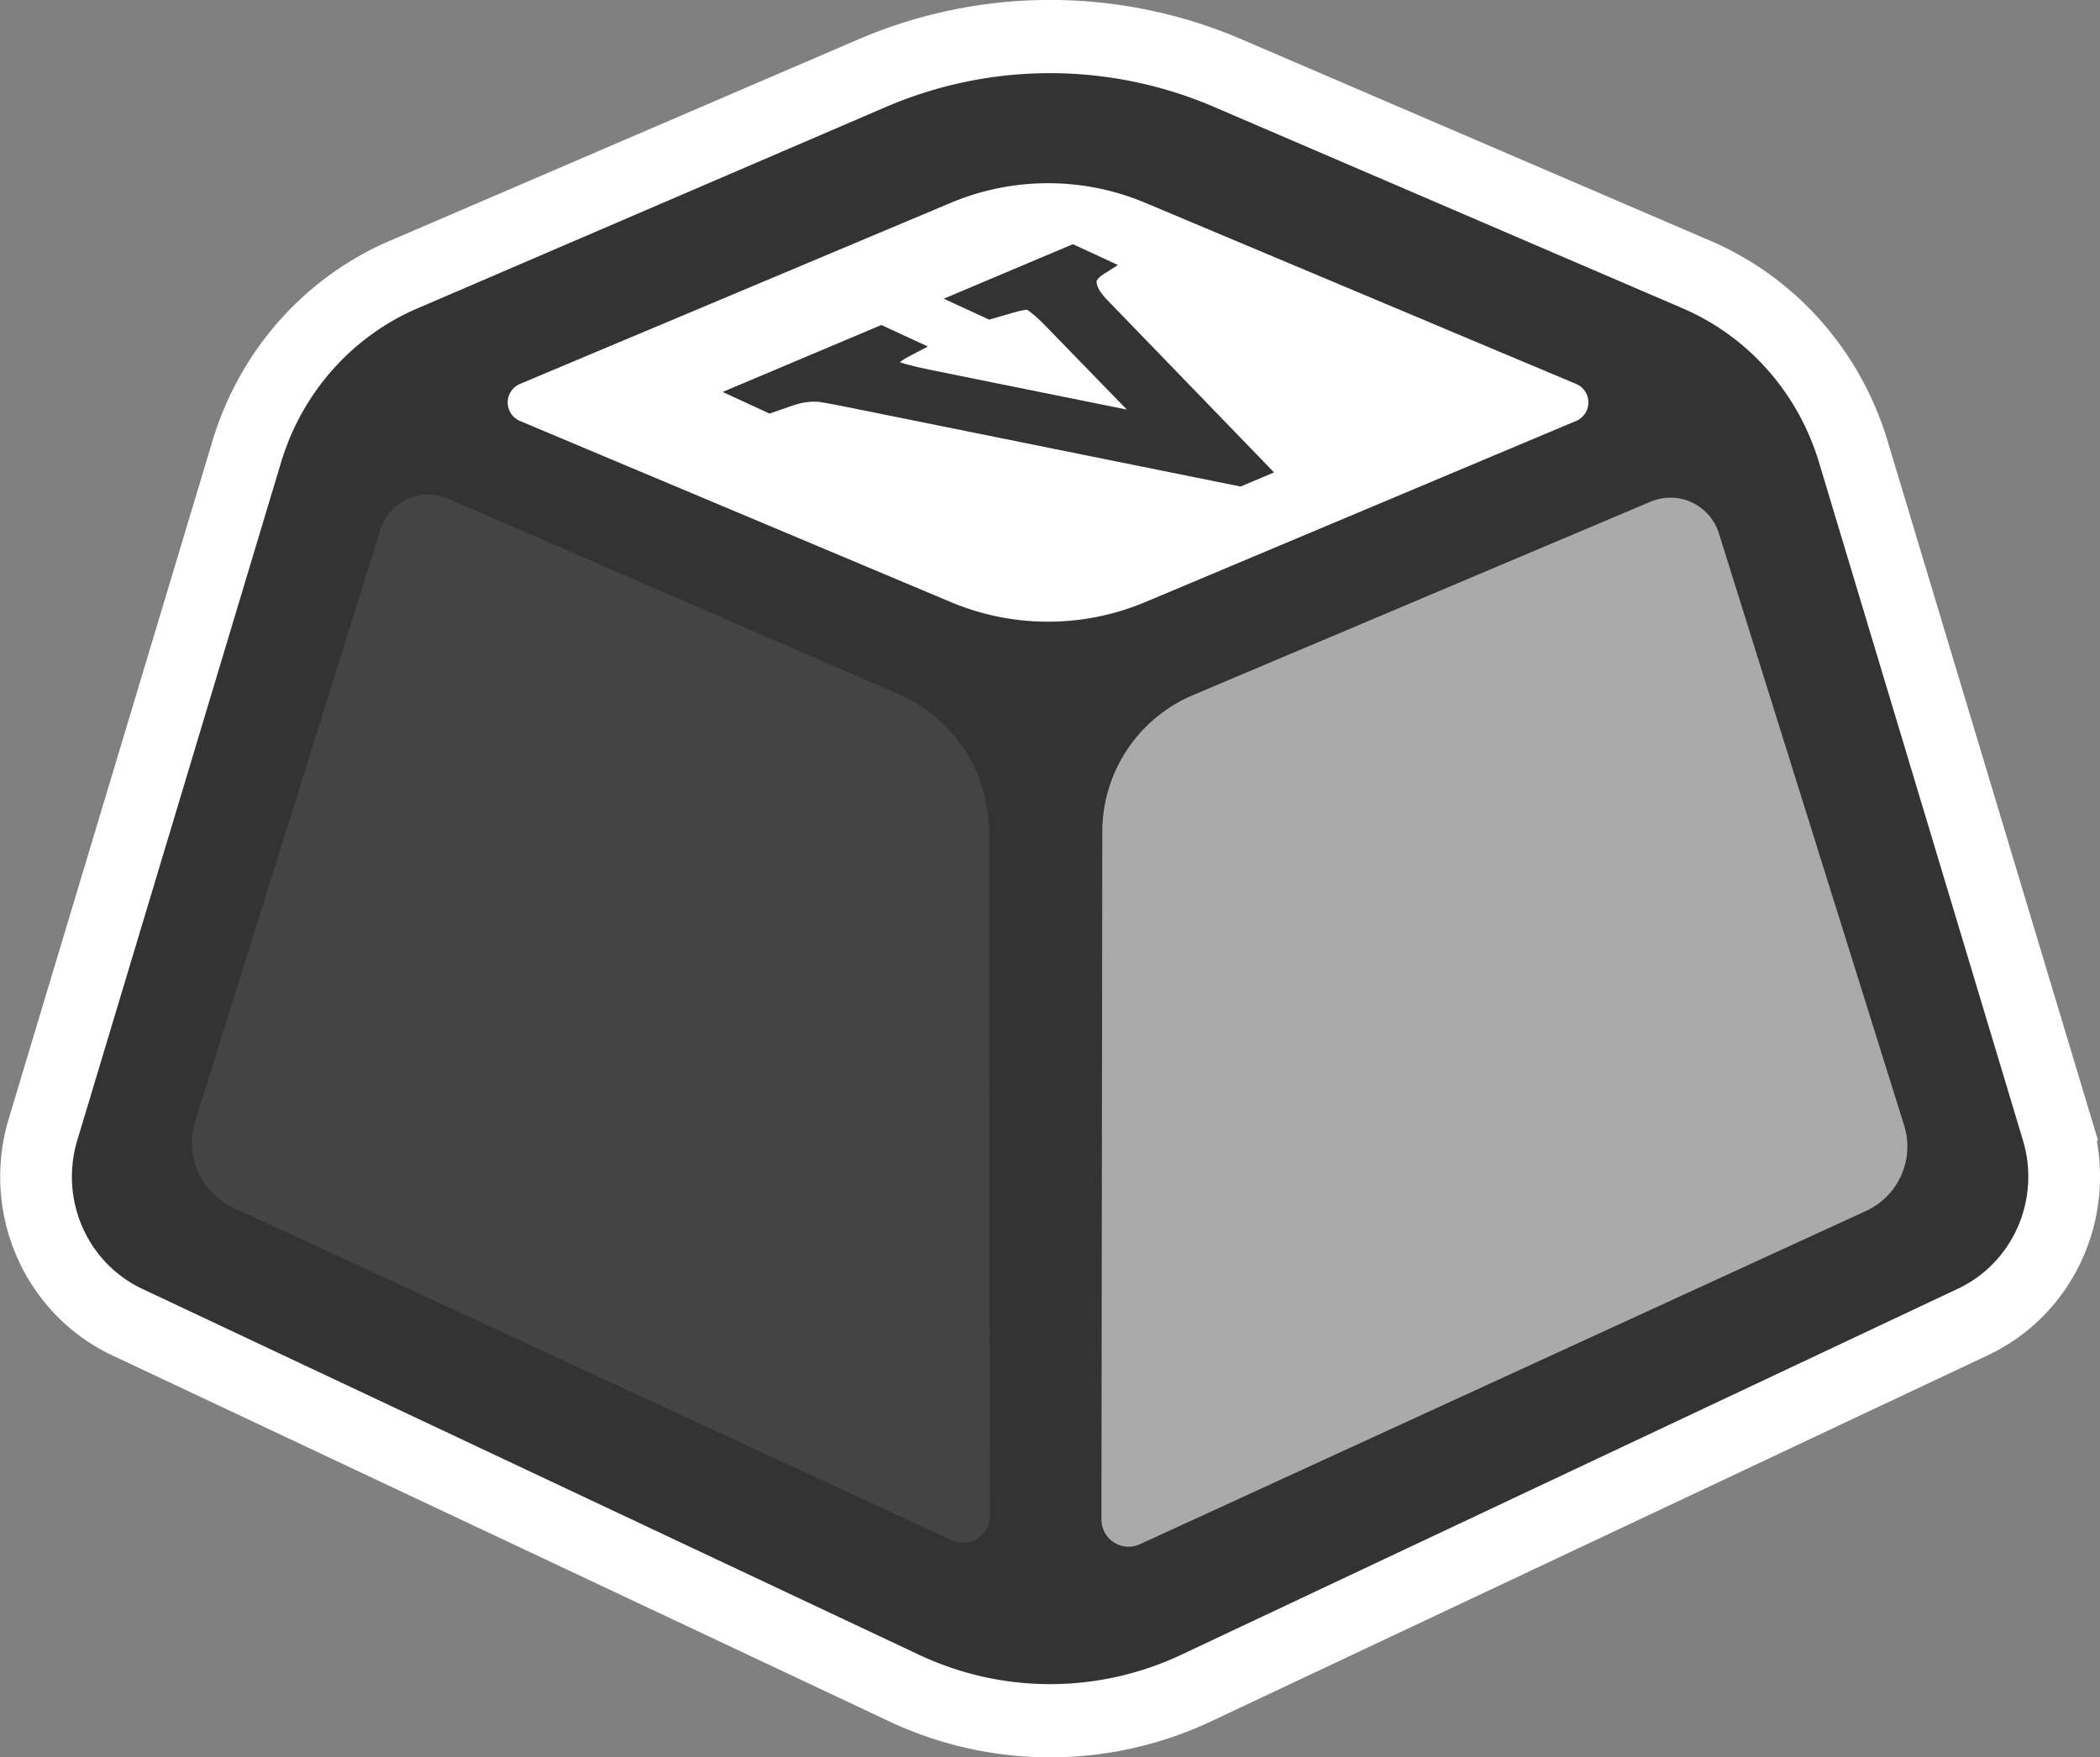 <?xml version="1.0" encoding="UTF-8"?>
<!-- Created with Inkscape (http://www.inkscape.org/) -->
<svg width="142.57mm" height="119.32mm" version="1.1" viewBox="0 0 142.57 119.32" xmlns="http://www.w3.org/2000/svg" xmlns:cc="http://creativecommons.org/ns#" xmlns:dc="http://purl.org/dc/elements/1.1/" xmlns:rdf="http://www.w3.org/1999/02/22-rdf-syntax-ns#">
 <rect x="0" y="0" width="142.57" height="119.32" fill="#808080" stroke="none"/>
 <title>Vinh Nguyen (Ethan) - Software Engineer - Keycap Logo</title>
 <g id="main-layer" transform="translate(-28.847 -52.177)">
  <g>
   <path id="shape" transform="matrix(-1.042 .34 -.333 -1.064 199.02 152.07)" d="m102.19 109.01-31.413 2.813a28.5 28.5 17.716 0 1-21.07-6.731l-23.964-20.504a17.117 17.117 65.599 0 1-5.988-13.2l0.488-43.123a9.728 9.728 131.79 0 1 8.532-9.544l52.687-6.524a21.667 21.667 17.716 0 1 17.298 5.526l39.147 35.861a9.728 9.728 83.637 0 1 1.419 12.723l-24.602 35.42a17.117 17.117 149.83 0 1-12.532 7.284z" fill="#333" stroke="#fff" stroke-width="4.451"/>
   <g stroke="#333" stroke-width="4">
    <path transform="matrix(1 0 0 -1 76.829 130.68)" d="m59.796 54.277-29.251 12.299a19.027 19.027 0 0 1-14.749 0l-29.251-12.299a3.364 3.364 90 0 1 0-6.201l29.251-12.299a19.027 19.027 0 0 1 14.749 0l29.251 12.299a3.364 3.364 90 0 1 0 6.201z" fill="#fff"/>
    <path id="left-face" d="m92.618 158.58-48.779-22.593a6.839 6.839 66.113 0 1-3.653-8.248l12.578-40.202a5.394 5.394 155.42 0 1 7.295-3.337l30.588 13.278a12.21 12.21 56.696 0 1 7.348 11.185l0.058 46.438a3.828 3.828 147.39 0 1-5.437 3.478z" fill="#444"/>
    <path id="right-face" d="m107.07 158.85 49.297-22.63a6.816 6.816 113.98 0 0 3.661-8.229l-12.578-40.202a5.446 5.446 24.856 0 0-7.318-3.39l-31.07 13.134a12.083 12.083 123.58 0 0-7.379 11.115l-0.058 46.705a3.842 3.842 32.707 0 0 5.445 3.497z" fill="#aaa"/>
   </g>
  </g>
  <g id="key-wrapper" transform="matrix(1.238 -.558 1.551 .813 -206.37 134.58)">
   <path id="key-char" transform="matrix(1.398 .034 .096 1.123 -54.555 -13.188)" d="m169.6 50.323v0.306c-0.397 0.072-0.697 0.198-0.901 0.38-0.292 0.27-0.551 0.683-0.777 1.24l-3.911 9.541h-0.306l-4.2-9.665c-0.215-0.496-0.367-0.799-0.455-0.909-0.138-0.171-0.309-0.303-0.513-0.397-0.198-0.099-0.469-0.163-0.81-0.19v-0.306h4.581v0.306c-0.518 0.05-0.854 0.138-1.009 0.265-0.154 0.127-0.232 0.289-0.232 0.488 0 0.276 0.127 0.706 0.38 1.29l2.853 6.573 2.646-6.49c0.259-0.639 0.389-1.083 0.389-1.331 0-0.16-0.08-0.311-0.24-0.455-0.16-0.149-0.43-0.254-0.81-0.314-0.028-0.005-0.074-0.014-0.141-0.025v-0.306z" fill="#333" stroke="#333" stroke-width="1.46" aria-label="V"/>
  </g>
 </g>
</svg>
